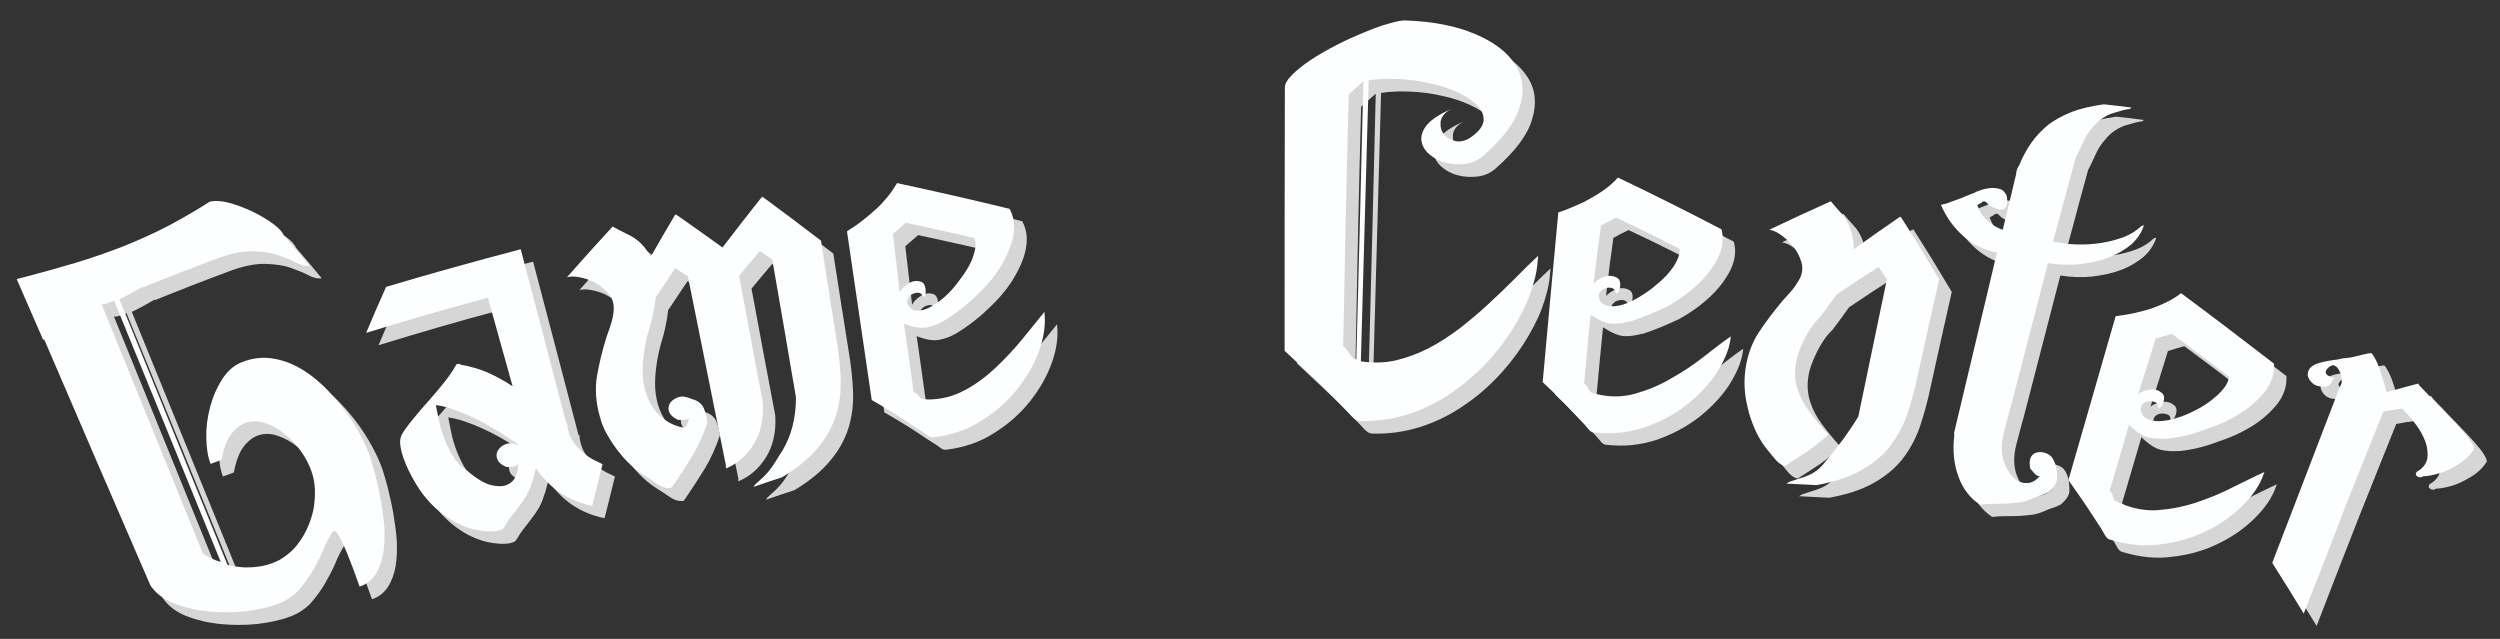<?xml version="1.0" encoding="utf-8"?>
<!-- Generator: Adobe Illustrator 17.1.0, SVG Export Plug-In . SVG Version: 6.00 Build 0)  -->
<!DOCTYPE svg PUBLIC "-//W3C//DTD SVG 1.1//EN" "http://www.w3.org/Graphics/SVG/1.1/DTD/svg11.dtd">
<svg version="1.1" id="Layer_1" xmlns="http://www.w3.org/2000/svg" xmlns:xlink="http://www.w3.org/1999/xlink" x="0px" y="0px"
	 viewBox="6 255 990 253" enable-background="new 6 255 990 253" xml:space="preserve">
<rect x="6" y="255" width="990" height="253" fill="#333333" stroke="none"/>
<g>
	<g>
		<path fill="#D6D6D6" d="M67.1,373.7c-3.2,1.9-6.1,3.5-8.9,4.8c14.3,35.1,28.5,70.1,42.8,105.2c2.2,0.5,4.5,0.9,6.9,1
			c2.3,0,4.7-0.1,7-0.6c2.3-0.4,4.5-1.3,6.6-2.3c2-1.2,3.9-2.6,5.7-4.4c2-2.2,3.7-4.7,5-7.4c1.3-2.7,2.2-5.3,2.8-8.1
			c0.5-2.8,0.7-5.4,0.6-8.1c-0.1-2.6-0.6-5-1.4-7.3c-1-2.7-2.3-5.3-4.2-7.9c-1.8-2.6-3.9-4.8-6.3-6.7c-2.3-1.9-4.8-3.3-7.4-4.2
			c-2.6-1-5-1.1-7.3-0.5c-2.2,0.5-4.4,2-6.3,4.4c-1.9,2.3-3.2,5.9-4.1,10.5c-1.7,0.6-2.6,1-4.3,1.6c-1.1-2.8-1.6-6.1-1.7-10.2
			c-0.1-4.1,0.4-8.2,1.5-12.3s2.7-7.8,4.9-11.2s5-5.7,8.3-6.8c3.7-1.4,7.4-1.8,11.1-1.3c3.7,0.5,7.3,1.7,10.7,3.6
			c3.4,1.8,6.6,4.3,9.6,7.1c3,2.9,5.8,6,8.2,9.2c2.5,3.3,4.6,6.6,6.4,9.9s3.2,6.4,4.2,9.3c0.6,1.8,1.3,4.3,2.1,7.3
			c0.7,3,1.5,6.3,2.1,9.7c0.6,3.5,1.1,7,1.4,10.7c0.2,3.6,0.1,7-0.4,10.2c-0.5,3.2-1.5,6-3,8.4c-1.5,2.3-3.6,4.1-6.4,5
			c-2-5.7-3.6-10-4.9-13.1c-1.3-3.1-2.3-5.3-3.1-6.7s-1.4-2.1-1.8-2.1c-0.4-0.1-0.7,0-1,0.4c-1.4,2.2-2.7,4.7-3.8,7.5
			c-1.2,2.8-2.7,5.4-4.2,8.1c-1.6,2.7-3.4,5.1-5.5,7.5c-2.1,2.2-4.9,4.1-8.2,5.3c-3.6,1.4-8,2.3-12.9,2.9c-4.9,0.5-9.9,0.5-14.8,0
			c-4.9-0.5-9.4-1.6-13.5-3.2c-4.1-1.7-7.1-4.1-9.1-7c-14.1-32.5-28.2-65.1-42.1-97.5c-0.2,0.1-0.2,0.1-0.4,0.2
			c-4.2-9.6-6.3-14.5-10.5-24.1c8.4-2.1,16.1-4.3,23.3-6.4c7-2.1,13.7-4.5,19.8-6.9c6.1-2.5,11.9-5.1,17.4-8
			c5.4-2.9,10.8-6,15.9-9.3c2-0.5,4.6-0.4,7.7,0.4s6.2,2,9.3,3.5c3.1,1.5,5.8,3.1,8.1,4.8s3.7,3.2,4.2,4.5
			c4.2,4.8,6.2,7.3,10.2,12.1c-1.6,0.2-3.3-0.1-5.2-1.2c-1.9-1-4.3-1.9-7-2.9c-2.8-1-6.2-1.5-10.2-1.6s-9,0.9-14.7,3.1
			c-9.7,3.6-19.4,7.4-29.1,11.3C67.2,373.6,67.2,373.6,67.1,373.7z M91.3,479.2c2.2,1.4,4.6,2.6,7,3.2
			C84.3,447.9,70.2,413.5,56.1,379c-2.8,1.2-4.5,1.6-5,1.3C64.5,413.3,77.9,446.2,91.3,479.2z"/>
		<path fill="#D6D6D6" d="M245.4,460.2c-9.4-1.9-16.7-6.8-22.2-14.8c-0.1,0-0.1,0-0.1,0c-0.1,0.4-0.2,1-0.4,1.6
			c-0.2,0.6-0.4,1.4-0.5,2c-0.2,0.6-0.5,1.6-0.9,2.6c-0.4,1.4-1,3-1.9,4.5c-0.9,1.5-1.9,3-3,4.4c-1.2,1.5-2.2,2.9-3.4,4.4
			c-1.2,1.4-2.2,3.7-3,4.4c-2,1.6-8,1.2-12.4,0c-4.4-1.3-8.5-3.4-12.5-6.7c-3.9-3.2-7.4-7.3-10.2-12.3c-2.9-5-6.3-12.6-5.4-16.9
			c0.4-2,3.1-5.2,5-7.6c1.9-2.3,3.9-4.7,6-7c2-2.3,4.1-4.7,6-7.1c1.9-2.3,3.7-4.9,5.2-7.6c0.6-0.1,1-0.1,1.5-0.1
			c0,0.2,0,0.3-0.1,0.3c3.8,0.6,7.6,1.7,11.1,3.2c3.5,1.6,6.8,3.4,9.7,5.4c-3.3-11.7-6.5-23.4-9.8-35.1c-16.2,4.3-32.2,9-48.2,13.9
			c3.1-7.4,4.7-11,7.9-18.2c17.7-5.3,35.5-10.2,53.3-14.9c6,22.9,12.1,45.9,18,68.7c0.1,0,0.2,0,0.3-0.1c0.2,2.7,0.9,5,2,6.9
			c1.2,1.9,2.6,3.5,4.1,4.8s3,2.3,4.5,3.1c1.5,0.7,2.7,1.3,3.5,1.7C247.9,450.3,247.1,453.6,245.4,460.2z M195.9,446.3
			c3.6,3.1,6.8,5,9.4,5.7c2.6,0.6,4.7,0.6,6.4-0.1c1.6-0.7,2.8-1.9,3.5-3.5c0.7-1.6,1-3.2,0.9-4.7c-0.5,0.6-1.4,1-2.5,1.1
			c-1.1,0.1-1.8,0.1-2.2,0c-1.7-0.7-2.9-1.6-3.4-2.7c-0.5-1.1-0.6-2-0.3-3c0.3-1,1-1.8,1.9-2.5c1-0.7,2.1-1.1,3.4-1.2
			c0.5,0,1.2,0.1,1.8,0.3c0.7,0.1,1.4,0.3,1.9,0.6c-1-0.7-1.5-1.1-2.5-1.7c-2.1-1.4-4.4-2.9-6.8-4.4c-2.5-1.5-4.9-2.9-7.6-4.2
			c-2.7-1.3-5.3-2.5-8.1-3.5c-2.8-1.1-5.4-1.8-8.2-2.2c0.4,2.3,1,4.8,1.5,7.4c0.6,2.6,1.5,5.1,2.5,7.5c1,2.3,2.2,4.6,3.6,6.6
			C192.7,443.9,194.2,445.4,195.9,446.3z"/>
		<path fill="#D6D6D6" d="M276.8,453.3c-1.1,0.2-2.1,0.1-3.3-0.3s-2.9-1.6-4.8-2.9c-2-1.3-4.4-2.7-6.5-4.5s-4.1-3.8-5.9-6.1
			c-1.8-2.2-3.4-4.6-4.8-7c-1.4-2.5-2.5-5-3.1-7.6c-1.6-5.5-1.9-10.9-1.1-15.9c0.9-5,2.1-10.2,3.8-15.5c0.5-1.5,1.2-3.2,1.7-5
			c0.6-1.8,1-3.6,1.1-5.3c0.2-2.5-0.3-4.7-1.8-6.5c-1.5-1.8-3.3-3.4-5.3-4.5c-2.1-1.2-4.3-1.9-6.4-2.3c-2.2-0.4-3.8-0.4-5,0
			c7.1-8.1,10.8-12.1,18.1-20.1c1.9,1.1,3.9,2.1,6,3.1c2,1,3.9,2.2,5.4,3.8c1.5,1.5,2.8,3.4,3.6,5.2c3.8-6.7,5.8-10,9.7-16.7
			c0.1,0.1,0.2,0.1,0.3,0.2c0-0.2-0.1-0.3-0.1-0.5c7.5,5.2,11.2,7.9,18.6,13.2c6.1-8,9.2-11.9,15.5-19.9c0.1,0.1,0.2,0.1,0.3,0.2
			c0-0.2-0.1-0.3-0.1-0.5c9.4,6.9,14.1,10.5,23.3,17.5c2,12.7,3.9,25.4,6,38.2c1,5.9,1.6,11.3,1.8,16.4s-0.4,9.9-1.8,14.5
			c-1.5,4.6-3.8,8.9-7.3,13c-3.4,4.1-8.1,8-14.1,11.6c-4.5,1.5-6.8,2.2-11.3,3.8c0.1-0.2,0.2-0.3,0.3-0.5c0.2-0.3,0.4-0.5,0.5-0.6
			c1.2-1.1,2.2-2,3.2-2.9c0.9-0.9,1.7-1.8,2.5-2.8c0.7-1,1.5-2,2.2-3.2s1.6-2.6,2.7-4.3c3.5-5.8,5.4-12.8,5.4-21.1
			c-3.1-18.2-6.2-36.5-9.4-54.7c-1.9-1.3-3-2-4.9-3.3c-3.3,3.9-5,5.9-8.2,9.8c3.1,16.7,6.2,33.5,9.4,50.2c0.4,6.5-0.9,12.1-3.6,16.5
			c-2.9,4.6-6.5,7.7-11,9.6c-0.1-0.1-0.1-0.4,0-1c-5-25.1-10.1-50-15.1-75.1c-2-1.3-3-1.9-5-3.2c-3.1,4.6-4.6,6.9-7.7,11.5
			c-0.5,4.3-1.4,8.7-2.8,13.1c-1.3,4.5-2,8.9-2.3,13.1c-0.2,3.3-0.1,6.4,0.6,9.4c0.6,2.9,1.7,5.4,3.1,7.7c1.4,2.2,3.2,4.1,5.2,5.4
			c2.1,1.5,4.6,2.5,7.4,3c0.2-0.1,0.5-0.4,0.9-0.9c0.3-0.4,0.6-1.5,1.2-3.1c-0.5,0.6-1.4,0.9-2.5,0.9c-1.1,0-1.8,0-2.2-0.1
			c-1.7-0.9-2.8-1.8-3.2-2.9c-0.5-1.1-0.5-2-0.1-3c0.4-1,1.1-1.7,2.1-2.3c1-0.6,2.1-1,3.4-1c0.5,0.1,1.1,0.2,1.8,0.4
			c0.6,0.2,1.3,0.4,1.9,0.7c2.1,0.5,3.5,1.7,4.4,3.3c0.7,1.6,1.3,3.6,1.6,6.1c-0.1,0-0.1,0-0.1,0c-1.6,4.7-3.5,9-5.8,12.8
			C282.6,444.6,279.9,448.8,276.8,453.3z"/>
		<path fill="#D6D6D6" d="M384.9,386.9c-0.1,0-0.2,0-0.2,0.1s-0.1,0.1-0.2,0.1c-2.2,1.3-4.5,2.1-6.8,2.5c-2.3,0.4-5.2-0.1-8.7-1.5
			c1.6,10.9,2.3,16.3,3.8,27.1c0.6,0.1,1.4,0.5,2,1.5c0.6,0.9,1.4,1.3,2,1.3c0.7,0,1.1,0,1.7,0.1c5.3,0,10.1-1.3,14.6-3.7
			s8.6-5.5,12.4-9.1c3.8-3.6,7.3-7.4,10.5-11.3c3.2-3.9,6.1-7.5,8.6-10.6c0,0.6,0.1,0.9,0.1,1.5c0.3,4.2-0.4,8.9-2.3,14.1
			c-1.9,5.2-4.7,10.1-8.5,14.9s-8.5,9-14.1,12.5c-5.5,3.6-12.1,5.9-19.3,6.7c-0.6,0.1-1.4-0.2-2.3-0.9c-0.9-0.6-1.7-1.3-2.5-1.7
			c-1.4-0.9-3.1-1.9-5.2-3.4c-2.1-1.4-4.3-2.8-6.4-4.1c-2.5-1.5-5.1-3.1-7.9-4.7c-3.3-22.3-6.5-44.5-9.8-66.8
			c0.6-0.4,1.8-1.2,3.5-2.3c1.7-1.2,3.5-2.6,5.5-4.3s4.1-3.5,6-5.8c1.9-2.1,3.5-4.4,4.8-6.7c14.9,3.2,29.8,6.6,44.6,10.2
			c1.8,3.3,2.2,7,1.4,11.1s-2.7,8.1-5.2,12.2c-2.6,4.1-5.9,7.9-9.8,11.5C393.2,381.3,389.1,384.3,384.9,386.9z M367.2,375.7
			c0.6-1.3,1.8-2.5,3.4-3.5c1.7-1.1,3.4-1.3,5.1-0.7c1,0.4,1.5,1.3,1.7,2.7c0.2,1.4,0,2.5-0.5,3.4c-0.3-0.2-0.4-0.3-0.6-0.6
			c-0.4-0.7-1.1-1.2-1.9-1.2c-0.9,0-1.7,0.3-2.5,0.7c-0.7,0.5-1.3,1.2-1.6,2c-0.3,0.9-0.1,1.8,0.5,2.7c0.6,1,1.6,1.6,2.9,1.7
			c1.6,0.1,3.3-0.2,5.2-1.2s3.7-2.2,5.7-3.9s3.7-3.6,5.4-5.8s3.2-4.3,4.4-6.4s2-4.3,2.5-6.3c0.5-2,0.4-3.7-0.1-5.1
			c-10.9-2.6-16.3-3.7-27.2-6.1c-2,1.7-3.1,2.7-5.1,4.4C365.6,361.9,366.1,366.5,367.2,375.7z"/>
		<path fill="#D6D6D6" d="M585.7,303.1c-2.6,1.3-3.9,3-4.3,4.9c-0.2,1.9,0.1,3.6,1.2,5.1c1.1,1.4,2.7,2.3,4.8,2.8
			c2.1,0.4,4.4-0.3,6.6-2c2.8-2.1,4.3-4.2,4.4-6.3s-0.7-4.1-2.6-6c-1.8-1.8-4.3-3.5-7.6-5c-3.3-1.5-6.9-2.8-11-3.6
			c-4.1-1-8.2-1.5-12.4-1.7c-4.3-0.2-8.2-0.1-11.9,0.5c-1.1,37.1-2,74.2-3.1,111.3c4.8,0.7,9.4,0.6,13.9-0.4
			c4.5-1.1,8.9-2.7,13.1-4.9c4.3-2.2,8.3-4.9,12.3-7.9c3.9-3.1,7.8-6.3,11.4-9.7c3.6-3.3,7-6.6,10.3-9.9c3.2-3.3,6.3-6.3,9.2-9
			c-0.1,1-0.1,1.4-0.2,2.3c-0.3,4.3-1.5,8.9-3.3,13.7c-1.8,4.8-4.4,9.6-7.5,14.4c-3.1,4.7-6.7,9.3-10.9,13.5
			c-4.2,4.3-8.7,8-13.8,11.3c-5,3.3-10.5,5.9-16.3,7.7c-5.9,1.8-12.1,2.7-18.7,2.5c-1,0-1.9-0.6-3.1-1.8c-1.1-1.2-2-2.2-2.9-3.1
			c-1.6-1.7-3.6-3.8-6.3-6.4c-2.7-2.6-5.2-5.1-7.8-7.5c-3.1-2.9-6.3-5.9-9.6-9c0-34.8,0-69.4,0.1-104.2c0-1.5,1-3.2,2.9-5.1
			c1.9-1.9,4.4-3.9,7.4-5.9c3-2,6.4-3.9,10.2-5.9c3.7-1.9,7.5-3.6,11-5c3.5-1.5,6.8-2.7,9.8-3.5s5.2-1.3,6.7-1.2
			c10.8,0.4,19.9,2.2,27.4,5.4c7.6,3.2,12.8,7.3,15.9,12.2c3.1,4.9,3.6,10.5,1.7,16.6c-1.8,6.2-6.7,12.6-14.3,19.3
			c-2.1,1.9-4.5,3-7.3,3.3s-5.3,0.2-7.8-0.5c-2.5-0.6-4.6-1.8-6.4-3.3c-1.8-1.6-2.8-3.3-3.1-5.3c-0.3-2,0.4-4.1,2.1-6.3
			C578.1,307.1,581.2,305,585.7,303.1z M542.8,397c0.4,0.2,0.7,0.5,1.2,1.2c0.4,0.5,0.9,1.2,1.3,1.7c0.4,0.6,0.9,1.2,1.3,1.6
			s0.9,0.7,1.4,0.9c1-36.8,1.9-73.6,2.8-110.3c-2.3,2-3.5,3.1-5.8,5.2C544.1,330.5,543.4,363.8,542.8,397z"/>
		<path fill="#D6D6D6" d="M656.5,387.2c-0.1,0-0.2,0-0.2,0c-0.1,0-0.1,0.1-0.2,0c-2.5,0.7-4.8,1-7.1,0.9c-2.3-0.2-5-1.4-8.2-3.5
			c-1.1,10.9-1.6,16.3-2.6,27.3c0.6,0.2,1.2,0.9,1.7,1.9c0.4,1.1,1.1,1.6,1.7,1.8c0.6,0.2,1,0.3,1.7,0.4c5.1,1.2,10.1,1.2,15.1-0.2
			c4.9-1.4,9.7-3.3,14.2-6c4.6-2.6,8.9-5.4,12.8-8.5c3.9-3.1,7.6-5.9,10.9-8.2c-0.1,0.6-0.1,0.9-0.2,1.5c-0.6,4.2-2.6,8.5-5.5,13.1
			c-3.1,4.6-7,8.7-11.8,12.5c-4.8,3.7-10.3,6.7-16.6,8.9c-6.3,2.1-13,2.9-20.4,2c-0.6-0.1-1.4-0.5-2-1.4c-0.7-0.9-1.4-1.6-1.9-2.2
			c-1.1-1.2-2.6-2.7-4.3-4.5c-1.7-1.9-3.5-3.7-5.2-5.4c-2-2-4.3-4.2-6.6-6.4c2-22.4,4.1-44.8,6.2-67.2c0.7-0.2,2-0.6,3.9-1.4
			s4.1-1.7,6.4-2.8c2.3-1.2,4.7-2.6,7.1-4.2c2.3-1.6,4.5-3.4,6.2-5.4c13.8,6.6,27.4,13.4,41,20.5c1,3.6,0.5,7.4-1.3,11.1
			s-4.5,7.3-8,10.6s-7.6,6.3-12.3,8.9C665.9,383.7,661.2,385.7,656.5,387.2z M642,372.2c1-1.1,2.3-2,4.2-2.7
			c1.9-0.6,3.6-0.5,5.2,0.5c0.9,0.6,1.2,1.6,1.1,3c-0.1,1.4-0.5,2.5-1.4,3.2c-0.2-0.3-0.3-0.4-0.5-0.7c-0.2-0.9-0.7-1.4-1.6-1.6
			c-0.9-0.2-1.7-0.1-2.6,0.2c-0.9,0.3-1.5,0.9-2,1.6c-0.5,0.7-0.4,1.7-0.1,2.8c0.4,1.1,1.2,1.9,2.5,2.3c1.5,0.5,3.3,0.5,5.3,0.1
			s4.2-1.3,6.4-2.5c2.2-1.2,4.5-2.7,6.6-4.3c2.1-1.7,4.1-3.4,5.8-5.2c1.6-1.8,3-3.6,3.9-5.5c1-1.8,1.3-3.5,1.2-5
			c-9.9-5-14.9-7.5-25.1-12.3c-2.5,1.2-3.6,1.8-6,3.1C643.6,358.4,643,363,642,372.2z"/>
		<path fill="#D6D6D6" d="M725.5,394.4c-1.9,3.8-3.2,7.4-3.5,10.6c-0.4,3.2-0.1,6.3,0.9,9.3c1,3,2.5,5.9,4.6,8.7
			c2.1,2.9,4.6,5.9,7.5,9.1c-2.5,2.3-5.1,4.4-7.9,6.4c-2.8,1.9-5.9,3.9-9.2,6c-1.4-0.2-2.7-1.2-3.9-2.6c-1.3-1.5-2.3-2.8-3.2-3.9
			c-1.6-1.9-3-4.2-4.2-6.6c-1.2-2.5-2.2-5.1-3-7.9c-0.7-2.8-1.4-5.5-1.6-8.4c-0.3-2.8-0.2-5.5,0.1-8.2c0.7-5.7,2.5-10.8,5.2-15
			c2.8-4.3,6-8.5,9.6-12.8c1.1-1.2,2.3-2.6,3.5-3.9c1.3-1.5,2.2-3,3.1-4.5c1.2-2.1,1.5-4.5,0.9-6.7c-0.6-2.2-1.7-4.4-3.2-6.3
			c-1.5-1.9-3.2-3.4-5-4.7c-1.8-1.3-3.4-1.9-4.6-2c9.7-4.6,14.6-6.9,24.4-11.3c1.4,1.7,2.8,3.3,4.1,4.7c1.4,1.4,2.7,3.5,3.6,6.1
			s1.4,5.4,1.4,8.2c7.3-5.2,10.9-7.8,18.2-12.8c0.1,0.1,0.1,0.2,0.2,0.3c0-0.2,0.1-0.3,0.1-0.5c6.3,9.9,9.3,14.8,15.3,24.9
			c-2.8,12.6-5.7,25.2-8.4,37.7c-1.2,5.9-2.7,11.1-4.3,15.9c-1.7,4.8-4.1,9.1-7,12.8c-3,3.7-6.8,6.8-11.5,9.4
			c-4.7,2.6-10.5,4.5-17.4,5.7c-4.8-0.2-7.1-0.4-11.9-0.6c0.2-0.1,0.3-0.2,0.5-0.3c0.3-0.2,0.6-0.3,0.7-0.4c1.5-0.5,2.9-1,4.2-1.4
			c1.3-0.3,2.5-0.9,3.6-1.3c1.2-0.5,2.2-1.2,3.3-2s2.2-2,3.4-3.6c2.5-2.9,4.7-5.8,6.8-8.6c2.1-2.9,4.2-5.9,6-9
			c3.7-18.1,7.6-36.2,11.3-54.3c-1.3-1.9-2-2.9-3.3-4.9c-6.8,4.4-10.1,6.5-16.7,11c-2.1,3-4.4,6.1-6.6,9
			C729,388.1,727.1,391.2,725.5,394.4z"/>
		<path fill="#D6D6D6" d="M804.4,442.5c1,3,2.3,5.1,3.9,6.6c1.7,1.5,3.5,2.2,5.4,2.1c1.9-0.1,3.5-1.1,5-2.8
			c-0.9,0.1-1.6-0.3-2.3-1.2c-0.7-0.9-1.3-1.4-1.5-1.7c-0.4-1.8-0.3-3.2,0.1-4.3c0.4-1,1.2-1.7,2.1-2c1-0.3,2-0.4,3.2-0.1
			c1.2,0.3,2.3,0.9,3.1,1.8c0.5,0.7,1.2,2,1.6,3.4c0.4,1.6,0.5,3.4,0.5,5.2c-0.1,1.7-1.3,3.5-3.6,5.4c-0.1,0-0.1,0-0.1,0
			c-0.3,0.2-0.9,0.4-1.5,0.7c-0.6,0.3-1.4,0.5-2,0.7c-0.6,0.2-1.5,0.5-2.5,1c-1.5,0.7-3.1,1.2-4.8,1.5c-1.7,0.2-3.4,0.4-5.3,0.5
			c-1.8,0.1-3.7,0.1-5.5,0.1c-1.9,0-3.6,0.1-5.3,0.3c-3.9-2.6-6.8-6.3-8.5-11.2c-1.8-4.9-2.3-10.3-1.6-16.2c0-0.3,0-0.5-0.1-0.9
			c5.7-23.8,11.3-47.6,17-71.5c-4.9-0.9-9.3-3-13.2-6.4c-3.9-3.4-6.9-7.6-9-12.5c1.5-0.3,2.7-0.6,3.7-1.1c1.1-0.4,2-0.7,3.1-1.1
			c1-0.3,2-0.7,3-1.2c1-0.4,2.2-0.9,3.6-1.4c0.4-0.3,0.9-0.5,1.3-0.6c1.4-0.6,3-1,4.6-1.2c1.6-0.2,3,0,4.2,0.4
			c1.2,0.4,1.9,1.3,2.5,2.5c0.4,1.2,0.4,3.7-0.5,5c-0.9,1.1-3.7,0.6-6.6-1.3c-0.2-0.4-0.7-0.7-1.2-1.2c-0.2-0.2-0.7-0.2-1.4,0
			c0,0.1,0,0.2-0.1,0.3c-0.7,0.4-1.1,0.6-1.8,1c0.9,2.5,2.1,4.5,3.9,6.1c1.8,1.6,3.8,2.9,6.2,3.7c2.1-9,3.3-13.5,5.4-22.5
			c-0.1,0-0.1,0-0.1,0c0.1-0.5,0.2-0.7,0.3-1.3c0.3-0.6,0.4-1.1,0.5-1.2s0.2-0.2,0.3-0.3c1.3-3.2,2.9-6.3,4.8-9
			c1.9-2.8,4.2-5.1,6.8-7.3c2.7-2,5.8-3.7,9.4-5.1c3.6-1.4,7.8-2.3,12.6-3c4.4,0.5,6.6,0.7,11,1.3c-0.1,0.1-0.3,0.2-0.4,0.3
			c-0.3,0.3-0.6,0.4-1,0.3c-1.5,0.3-2.8,0.6-3.9,1c-1.2,0.3-2.3,0.6-3.4,1.1c-1.1,0.4-2.1,1.1-3.2,1.8s-2.2,1.8-3.4,3.2
			c-1.6,1.8-2.9,3.8-3.8,5.9c-1,2-1.9,4.2-3,6.2c-1.3,4.7-1.9,7-3.2,11.7c-2.3,8.6-3.4,12.9-5.8,21.5c3,0.7,6.2,1.1,9.5,1.2
			c3.2,0.1,6.4-0.1,9.6-0.6c3.1-0.5,6.1-1.3,8.9-2.3c2.8-1.1,5.1-2.6,7-4.4c0.3-0.1,0.5-0.2,1-0.3c-0.9,2.9-2.6,5.4-5,7.6
			c-2.6,2.1-5.5,3.9-9,5.2c-3.4,1.3-7.3,2.1-11.3,2.6c-4.2,0.4-8.3,0.3-12.7-0.4c-4.9,18.8-9.8,37.7-14.6,56.4c0.1,0,0.1,0,0.1,0
			c0,0.1-0.1,0.2-0.2,0.2c-1.1,4.1-1.6,6.1-2.7,10.2C803.2,435.9,803.5,439.5,804.4,442.5z"/>
		<path fill="#D6D6D6" d="M869.2,433.6c-0.1,0-0.2,0-0.2,0c-0.1,0-0.1,0-0.2,0c-2.6,0.2-5,0-7.3-0.5c-2.2-0.6-4.8-2.3-7.5-5
			c-3.1,10.6-4.6,15.8-7.7,26.2c0.6,0.3,1.1,1.1,1.3,2.2c0.3,1.1,0.7,1.8,1.4,2c0.6,0.3,1,0.4,1.6,0.7c4.9,2.1,9.8,3.1,15,2.7
			c5.1-0.4,10.2-1.4,15.3-3.1c5-1.7,9.7-3.6,14.3-6c4.6-2.2,8.6-4.3,12.4-6c-0.2,0.5-0.3,0.9-0.5,1.4c-1.4,3.9-4.1,7.9-8,11.8
			c-3.9,3.9-8.6,7.3-14.1,10c-5.5,2.8-11.5,4.6-18.2,5.4c-6.6,1-13.4,0.3-20.6-1.9c-0.6-0.2-1.2-0.7-1.8-1.8c-0.5-1-1.1-1.8-1.5-2.6
			c-0.9-1.3-2-3.1-3.4-5.2s-2.8-4.3-4.2-6.3c-1.7-2.3-3.4-4.9-5.3-7.6c6.2-21.7,12.5-43.2,18.7-64.9c0.7-0.1,2.1-0.3,4.2-0.6
			c2-0.3,4.3-0.9,6.8-1.5c2.6-0.6,5.1-1.6,7.8-2.8c2.7-1.2,5.1-2.6,7.1-4.2c12.4,9.2,24.6,18.5,36.8,27.9c0.3,3.7-0.9,7.4-3.3,10.7
			c-2.6,3.3-5.8,6.3-9.9,8.9c-4.1,2.6-8.6,4.7-13.9,6.4C879.2,431.9,874.2,433.1,869.2,433.6z M857.6,416c1.1-0.9,2.7-1.5,4.6-1.8
			c2-0.3,3.6,0.2,5,1.5c0.7,0.7,0.9,1.8,0.5,3.2c-0.3,1.3-1,2.2-1.9,2.9c-0.1-0.3-0.2-0.5-0.3-0.9c0-0.9-0.4-1.5-1.3-1.8
			s-1.7-0.4-2.6-0.3c-0.9,0.1-1.7,0.5-2.3,1.2s-0.7,1.6-0.6,2.7c0.2,1.1,0.9,2.1,1.9,2.8c1.4,0.7,3.2,1.2,5.2,1.2
			c2.1-0.1,4.4-0.4,6.8-1.2c2.5-0.7,4.9-1.7,7.4-3c2.5-1.2,4.7-2.6,6.6-4.1c1.9-1.5,3.6-3,4.9-4.7c1.3-1.6,2-3.2,2-4.7
			c-9-6.8-13.4-10.2-22.5-16.9c-2.6,0.7-3.9,1.1-6.5,1.9C861.8,402.8,860.4,407.3,857.6,416z"/>
		<path fill="#D6D6D6" d="M923.6,502.3c-0.1,0.2-0.1,0.4-0.2,0.6c-4.9-8-7.4-12.1-12.5-20.1c9-23.4,17.9-46.6,26.9-70
			c0.5-0.5,0.7-1.4,0.6-2.6c-0.1-1.3-0.3-2.5-0.9-3.4c-0.5-1.1-1.2-1.8-1.9-2.1c-0.7-0.4-1.7,0-2.8,1.1c-0.9,1-1,1.8-0.1,2.6
			c0.9,0.7,1.8,1.2,2.9,1.1c-0.5,0.5-0.7,0.9-1.2,1.5c0.1,0.1,0.1,0.1,0.2,0.2c-0.4,0.6-1,1.2-1.6,1.5c-0.6,0.4-1.5,0.4-2.5,0.3
			c-0.7-0.1-1.7-0.2-2.5-0.6c-0.7-0.3-1.4-0.9-1.9-1.5s-0.9-1.4-1.1-2.1c-0.1-0.7,0-1.5,0.3-2.2c0.4-0.9,1.1-1.5,1.9-2
			c0.9-0.5,1.9-0.9,3.1-1.2s2.3-0.5,3.4-0.7c1.1-0.2,2-0.3,2.9-0.4c1-0.2,1.4-0.3,2.3-0.5c1.9-0.1,3.8-0.4,5.5-0.9
			c1.8-0.4,3.6-0.9,5.5-1.2c0.2,0.1,0.3,0.1,0.5,0.2c1.4,2,2.6,4.5,3.5,7.5c1,3,1.7,5.5,2.3,7.8c5-1.4,7.5-2.1,12.5-3.4
			c0.4,0.7,1.4,1.8,2.8,3.2c1.4,1.4,2.9,3,4.5,4.7c1.7,1.7,3.4,3.5,5.2,5.4c1.8,1.9,3.4,3.6,4.9,5.3c1.5,1.7,2.7,3.2,3.5,4.5
			s1.3,2.3,1.1,3c-0.9,1.4-2,2.8-3.6,4.1c-1.6,1.3-3.3,2.3-5.2,3.3c-1.9,1-3.7,1.8-5.8,2.3c-1.9,0.5-3.7,0.9-5.4,0.9
			c-0.7,0.5-1.6,0.6-2.3,0.1c-0.7-0.4-0.9-1.1-0.2-1.9c2.3-1.3,3.6-3,4.1-5.1c0.3-2,0.1-4.3-0.7-6.7c-0.9-2.3-2.2-4.8-3.9-7
			c-1.7-2.3-3.5-4.4-5.3-6.2c-3,0.4-4.5,0.6-7.5,1.2c-5,12.5-10.1,25.1-15.1,37.7C934.5,474.2,929,488.2,923.6,502.3z"/>
	</g>
</g>
<g>
	<g>
		<path fill="#FDFEFF" d="M62.2,368.7c-3.2,1.9-6.1,3.5-8.9,4.8c14.3,35.1,28.5,70.1,42.8,105.2c2.2,0.5,4.5,0.9,6.9,1
			c2.3,0,4.7-0.1,7-0.6c2.3-0.4,4.5-1.3,6.6-2.3c2-1.2,3.9-2.6,5.7-4.4c2-2.2,3.7-4.7,5-7.4c1.3-2.7,2.2-5.3,2.8-8.1
			c0.5-2.8,0.7-5.4,0.6-8.1c-0.1-2.6-0.6-5-1.4-7.3c-1-2.7-2.3-5.3-4.2-7.9c-1.8-2.6-3.9-4.8-6.3-6.7c-2.3-1.9-4.8-3.3-7.4-4.2
			c-2.6-1-5-1.1-7.3-0.5c-2.2,0.5-4.4,2-6.3,4.4c-1.9,2.3-3.2,5.9-4.1,10.5c-1.7,0.6-2.6,1-4.3,1.6c-1.1-2.8-1.6-6.1-1.7-10.2
			c-0.1-4.1,0.4-8.2,1.5-12.3c1.1-4.1,2.7-7.8,4.9-11.2s5-5.7,8.3-6.8c3.7-1.4,7.4-1.8,11.1-1.3c3.7,0.5,7.3,1.7,10.7,3.6
			c3.4,1.8,6.6,4.3,9.6,7.1c3,2.9,5.8,6,8.2,9.2c2.5,3.3,4.6,6.6,6.4,9.9c1.8,3.3,3.2,6.4,4.2,9.3c0.6,1.8,1.3,4.3,2.1,7.3
			c0.7,3,1.5,6.3,2.1,9.7c0.6,3.5,1.1,7,1.4,10.7c0.2,3.6,0.1,7-0.4,10.2c-0.5,3.2-1.5,6-3,8.4c-1.5,2.3-3.6,4.1-6.4,5
			c-2-5.7-3.6-10-4.9-13.1c-1.3-3.1-2.3-5.3-3.1-6.7c-0.7-1.4-1.4-2.1-1.8-2.1c-0.4-0.1-0.7,0-1,0.4c-1.4,2.2-2.7,4.7-3.8,7.5
			s-2.7,5.4-4.2,8.1c-1.6,2.7-3.4,5.1-5.5,7.5c-2.1,2.2-4.9,4.1-8.2,5.3c-3.6,1.4-8,2.3-12.9,2.9c-4.9,0.5-9.9,0.5-14.8,0
			c-4.9-0.5-9.4-1.6-13.5-3.2c-4.1-1.7-7.1-4.1-9.1-7c-14.1-32.5-28.2-65.1-42.1-97.5c-0.2,0.1-0.2,0.1-0.4,0.2
			c-4.2-9.6-6.3-14.5-10.5-24.1c8.4-2.1,16.1-4.3,23.3-6.4c7-2.1,13.7-4.5,19.8-6.9c6.1-2.5,11.9-5.1,17.4-8
			c5.4-2.9,10.8-6,15.9-9.3c2-0.5,4.6-0.4,7.7,0.4c3.1,0.9,6.2,2,9.3,3.5c3.1,1.5,5.8,3.1,8.1,4.8c2.3,1.7,3.7,3.2,4.2,4.5
			c4.2,4.8,6.2,7.3,10.2,12.1c-1.6,0.2-3.3-0.1-5.2-1.2c-1.9-1-4.3-1.9-7-2.9c-2.8-1-6.2-1.5-10.2-1.6c-4.1-0.1-9,0.9-14.7,3.1
			c-9.7,3.6-19.4,7.4-29.1,11.3H62.2z M86.4,474.3c2.2,1.4,4.6,2.6,7,3.2C79.4,443,65.3,408.6,51.2,374.1c-2.8,1.2-4.5,1.6-5,1.3
			C59.6,408.3,73,441.3,86.4,474.3z"/>
		<path fill="#FDFEFF" d="M240.5,455.3c-9.4-1.9-16.7-6.8-22.2-14.8c-0.1,0-0.1,0-0.1,0c-0.1,0.4-0.2,1-0.4,1.6
			c-0.2,0.6-0.4,1.4-0.5,2c-0.2,0.6-0.5,1.6-0.9,2.6c-0.4,1.4-1,3-1.9,4.5c-0.9,1.5-1.9,3-3,4.4c-1.2,1.5-2.2,2.9-3.4,4.4
			c-1.2,1.4-2.2,3.7-3,4.4c-2,1.6-8,1.2-12.4,0c-4.4-1.3-8.5-3.4-12.5-6.7c-3.9-3.2-7.4-7.3-10.2-12.3c-2.9-5-6.3-12.6-5.4-16.9
			c0.4-2,3.1-5.2,5-7.6c1.9-2.3,3.9-4.7,6-7c2-2.3,4.1-4.7,6-7.1c1.9-2.3,3.7-4.9,5.2-7.6c0.6-0.1,1-0.1,1.5-0.1
			c0,0.2,0,0.3-0.1,0.3c3.8,0.6,7.6,1.7,11.1,3.2c3.5,1.6,6.8,3.4,9.7,5.4c-3.3-11.7-6.5-23.4-9.8-35.1c-16.2,4.3-32.2,9-48.2,13.9
			c3.1-7.4,4.7-11,7.9-18.2c17.7-5.3,35.5-10.2,53.3-14.9c6,22.9,12.1,45.9,18,68.7c0.1,0,0.2,0,0.3-0.1c0.2,2.7,0.9,5,2,6.9
			c1.2,1.9,2.6,3.5,4.1,4.8c1.5,1.3,3,2.3,4.5,3.1c1.5,0.7,2.7,1.3,3.5,1.7C242.9,445.4,242.2,448.7,240.5,455.3z M191,441.4
			c3.6,3.1,6.8,5,9.4,5.7c2.6,0.6,4.7,0.6,6.4-0.1c1.6-0.7,2.8-1.9,3.5-3.5c0.7-1.6,1-3.2,0.9-4.7c-0.5,0.6-1.4,1-2.5,1.1
			c-1.1,0.1-1.8,0.1-2.2,0c-1.7-0.7-2.9-1.6-3.4-2.7c-0.5-1.1-0.6-2-0.3-3c0.3-1,1-1.8,1.9-2.5c1-0.7,2.1-1.1,3.4-1.2
			c0.5,0,1.2,0.1,1.8,0.3c0.7,0.1,1.4,0.3,1.9,0.6c-1-0.7-1.5-1.1-2.5-1.7c-2.1-1.4-4.4-2.9-6.8-4.4c-2.5-1.5-4.9-2.9-7.6-4.2
			s-5.3-2.5-8.1-3.5c-2.8-1.1-5.4-1.8-8.2-2.2c0.4,2.3,1,4.8,1.5,7.4c0.6,2.6,1.5,5.1,2.5,7.5c1,2.3,2.2,4.6,3.6,6.6
			C187.8,439,189.3,440.5,191,441.4z"/>
		<path fill="#FDFEFF" d="M271.9,448.2c-1.1,0.2-2.1,0.1-3.3-0.3s-2.9-1.6-4.8-2.9c-2-1.3-4.4-2.7-6.5-4.5c-2.1-1.8-4.1-3.8-5.9-6.1
			c-1.8-2.2-3.4-4.6-4.8-7s-2.5-5-3.1-7.6c-1.6-5.5-1.9-10.9-1.1-15.9c0.9-5,2.1-10.2,3.8-15.5c0.5-1.5,1.2-3.2,1.7-5
			c0.6-1.8,1-3.6,1.1-5.3c0.2-2.5-0.3-4.7-1.8-6.5c-1.5-1.8-3.3-3.4-5.3-4.5c-2.1-1.2-4.3-1.9-6.4-2.3c-2.2-0.4-3.8-0.4-5,0
			c7.1-8.1,10.8-12.1,18.1-20.1c1.9,1.1,3.9,2.1,6,3.1c2,1,3.9,2.2,5.4,3.8c1.5,1.5,2.8,3.4,3.6,5.2c3.8-6.7,5.8-10,9.7-16.7
			c0.1,0.1,0.2,0.1,0.3,0.2c0-0.2-0.1-0.3-0.1-0.5c7.5,5.2,11.2,7.9,18.6,13.2c6.1-8,9.2-11.9,15.5-19.9c0.1,0.1,0.2,0.1,0.3,0.2
			c0-0.2-0.1-0.3-0.1-0.5c9.4,6.9,14.1,10.5,23.3,17.5c2,12.7,3.9,25.4,6,38.2c1,5.9,1.6,11.3,1.8,16.4s-0.4,9.9-1.8,14.5
			c-1.5,4.6-3.8,8.9-7.3,13c-3.4,4.1-8.1,8-14.1,11.6c-4.5,1.5-6.8,2.2-11.3,3.8c0.1-0.2,0.2-0.3,0.3-0.5c0.2-0.3,0.4-0.5,0.5-0.6
			c1.2-1.1,2.2-2,3.2-2.9c0.9-0.9,1.7-1.8,2.5-2.8c0.7-1,1.5-2,2.2-3.2c0.7-1.2,1.6-2.6,2.7-4.3c3.5-5.8,5.4-12.8,5.4-21.1
			c-3.1-18.2-6.2-36.5-9.4-54.7c-1.9-1.3-3-2-4.9-3.3c-3.3,3.9-5,5.9-8.2,9.8c3.1,16.7,6.2,33.5,9.4,50.2c0.4,6.5-0.9,12.1-3.6,16.5
			c-2.9,4.6-6.5,7.7-11,9.6c-0.1-0.1-0.1-0.4,0-1c-5-25.1-10.1-50-15.1-75.1c-2-1.3-3-1.9-5-3.2c-3.1,4.6-4.6,6.9-7.7,11.5
			c-0.5,4.3-1.4,8.7-2.8,13.1c-1.3,4.5-2,8.9-2.3,13.1c-0.2,3.3-0.1,6.4,0.6,9.4c0.6,2.9,1.7,5.4,3.1,7.7s3.2,4.1,5.2,5.4
			c2.1,1.5,4.6,2.5,7.4,3c0.2-0.1,0.5-0.4,0.9-0.9c0.3-0.4,0.6-1.5,1.2-3.1c-0.5,0.6-1.4,0.9-2.5,0.9c-1.1,0-1.8,0-2.2-0.1
			c-1.7-0.9-2.8-1.8-3.2-2.9c-0.5-1.1-0.5-2-0.1-3c0.4-1,1.1-1.7,2.1-2.3c1-0.6,2.1-1,3.4-1c0.5,0.1,1.1,0.2,1.8,0.4
			c0.6,0.2,1.3,0.4,1.9,0.7c2.1,0.5,3.5,1.7,4.4,3.3c0.7,1.6,1.3,3.6,1.6,6.1c-0.1,0-0.1,0-0.1,0c-1.6,4.7-3.5,9-5.8,12.8
			C277.7,439.7,274.9,443.9,271.9,448.2z"/>
		<path fill="#FDFEFF" d="M379.9,382c-0.1,0-0.2,0-0.2,0.1s-0.1,0.1-0.2,0.1c-2.2,1.3-4.5,2.1-6.8,2.5c-2.3,0.4-5.2-0.1-8.7-1.5
			c1.6,10.9,2.3,16.3,3.8,27.1c0.6,0.1,1.4,0.5,2,1.5c0.6,0.9,1.4,1.3,2,1.3c0.7,0,1.1,0,1.7,0.1c5.3,0,10.1-1.3,14.6-3.7
			s8.6-5.5,12.4-9.1c3.8-3.6,7.3-7.4,10.5-11.3c3.2-3.9,6.1-7.5,8.6-10.6c0,0.6,0.1,0.9,0.1,1.5c0.3,4.2-0.4,8.9-2.3,14.1
			c-1.9,5.2-4.7,10.1-8.5,14.9c-3.8,4.8-8.5,9-14.1,12.5c-5.5,3.6-12.1,5.9-19.3,6.7c-0.6,0.1-1.4-0.2-2.3-0.9
			c-0.9-0.6-1.7-1.3-2.5-1.7c-1.4-0.9-3.1-1.9-5.2-3.4c-2.1-1.4-4.3-2.8-6.4-4.1c-2.5-1.5-5.1-3.1-7.9-4.7
			c-3.3-22.3-6.5-44.5-9.8-66.8c0.6-0.4,1.8-1.2,3.5-2.3c1.7-1.2,3.5-2.6,5.5-4.3s4.1-3.5,6-5.8c1.9-2.1,3.5-4.4,4.8-6.7
			c14.9,3.2,29.8,6.6,44.6,10.2c1.8,3.3,2.2,7,1.4,11.1c-0.9,4.1-2.7,8.1-5.2,12.2c-2.6,4.1-5.9,7.9-9.8,11.5
			C388.2,376.3,384.1,379.4,379.9,382z M362.3,370.8c0.6-1.3,1.8-2.5,3.4-3.5c1.7-1.1,3.4-1.3,5.1-0.7c1,0.4,1.5,1.3,1.7,2.7
			c0.2,1.4,0,2.5-0.5,3.4c-0.3-0.2-0.4-0.3-0.6-0.6c-0.4-0.7-1.1-1.2-1.9-1.2c-0.9,0-1.7,0.3-2.5,0.7c-0.7,0.5-1.3,1.2-1.6,2
			c-0.3,0.9-0.1,1.8,0.5,2.7c0.6,1,1.6,1.6,2.9,1.7c1.6,0.1,3.3-0.2,5.2-1.2c1.9-1,3.7-2.2,5.7-3.9s3.7-3.6,5.4-5.8s3.2-4.3,4.4-6.4
			s2-4.3,2.5-6.3c0.5-2,0.4-3.7-0.1-5.1c-10.9-2.6-16.3-3.7-27.2-6.1c-2,1.7-3.1,2.7-5.1,4.4C360.7,356.9,361.2,361.5,362.3,370.8z"
			/>
		<path fill="#FDFEFF" d="M580.8,298.1c-2.6,1.3-3.9,3-4.3,4.9c-0.2,1.9,0.1,3.6,1.2,5.1c1.1,1.4,2.7,2.3,4.8,2.8
			c2.1,0.4,4.4-0.3,6.6-2c2.8-2.1,4.3-4.2,4.4-6.3c0.1-2.1-0.7-4.1-2.6-6c-1.8-1.8-4.3-3.5-7.6-5c-3.3-1.5-6.9-2.8-11-3.6
			c-4.1-1-8.2-1.5-12.4-1.7c-4.3-0.2-8.2-0.1-11.9,0.5c-1.1,37.1-2,74.2-3.1,111.3c4.8,0.7,9.4,0.6,13.9-0.4
			c4.5-1.1,8.9-2.7,13.1-4.9c4.3-2.2,8.3-4.9,12.3-7.9c3.9-3.1,7.8-6.3,11.4-9.7c3.6-3.3,7-6.6,10.3-9.9c3.2-3.3,6.3-6.3,9.2-9
			c-0.1,1-0.1,1.4-0.2,2.3c-0.3,4.3-1.5,8.9-3.3,13.7c-1.8,4.8-4.4,9.6-7.5,14.4c-3.1,4.7-6.7,9.3-10.9,13.5s-8.7,8-13.8,11.3
			s-10.5,5.9-16.3,7.7c-5.9,1.8-12.1,2.7-18.7,2.5c-1,0-1.9-0.6-3.1-1.8c-1.1-1.2-2-2.2-2.9-3.1c-1.6-1.7-3.6-3.8-6.3-6.4
			s-5.2-5.1-7.8-7.5c-3.1-2.9-6.3-5.9-9.6-9c0-34.8,0-69.4,0.1-104.2c0-1.5,1-3.2,2.9-5.1c1.9-1.9,4.4-3.9,7.4-5.9
			c3-2,6.4-3.9,10.2-5.9c3.7-1.9,7.5-3.6,11-5c3.5-1.5,6.8-2.7,9.8-3.5c3-0.9,5.2-1.3,6.7-1.2c10.8,0.4,19.9,2.2,27.4,5.4
			c7.6,3.2,12.8,7.3,15.9,12.2c3.1,4.9,3.6,10.5,1.7,16.6c-1.8,6.2-6.7,12.6-14.3,19.3c-2.1,1.9-4.5,3-7.3,3.3
			c-2.8,0.3-5.3,0.2-7.8-0.5c-2.5-0.6-4.6-1.8-6.4-3.3c-1.8-1.6-2.8-3.3-3.1-5.3c-0.3-2,0.4-4.1,2.1-6.3
			C573.1,302.1,576.3,300.1,580.8,298.1z M537.9,392.1c0.4,0.2,0.7,0.5,1.2,1.2c0.4,0.5,0.9,1.2,1.3,1.7c0.4,0.6,0.9,1.2,1.3,1.6
			s0.9,0.7,1.4,0.9c1-36.8,1.9-73.6,2.8-110.3c-2.3,2-3.5,3.1-5.8,5.2C539.2,325.6,538.5,358.9,537.9,392.1z"/>
		<path fill="#FDFEFF" d="M651.6,382.3c-0.1,0-0.2,0-0.2,0c-0.1,0-0.1,0.1-0.2,0c-2.5,0.7-4.8,1-7.1,0.9c-2.3-0.2-5-1.4-8.2-3.5
			c-1.1,10.9-1.6,16.3-2.6,27.3c0.6,0.2,1.2,0.9,1.7,1.9c0.4,1.1,1.1,1.6,1.7,1.8c0.6,0.2,1,0.3,1.7,0.4c5.1,1.2,10.1,1.2,15.1-0.2
			c4.9-1.4,9.7-3.3,14.2-6c4.6-2.6,8.9-5.4,12.8-8.5c3.9-3.1,7.6-5.9,10.9-8.2c-0.1,0.6-0.1,0.9-0.2,1.5c-0.6,4.2-2.6,8.5-5.5,13.1
			c-3.1,4.6-7,8.7-11.8,12.5s-10.3,6.7-16.6,8.9c-6.3,2.1-13,2.9-20.4,2c-0.6-0.1-1.4-0.5-2-1.4c-0.7-0.9-1.4-1.6-1.9-2.2
			c-1.1-1.2-2.6-2.7-4.3-4.5c-1.7-1.9-3.5-3.7-5.2-5.4c-2-2-4.3-4.2-6.6-6.4c2-22.4,4.1-44.8,6.2-67.2c0.7-0.2,2-0.6,3.9-1.4
			s4.1-1.7,6.4-2.8c2.3-1.2,4.7-2.6,7.1-4.2c2.3-1.6,4.5-3.4,6.2-5.4c13.8,6.6,27.4,13.4,41,20.5c1,3.6,0.5,7.4-1.3,11.1
			c-1.8,3.7-4.5,7.3-8,10.6c-3.5,3.3-7.6,6.3-12.3,8.9C660.9,378.8,656.3,380.8,651.6,382.3z M637.1,367.3c1-1.1,2.3-2,4.2-2.7
			c1.9-0.6,3.6-0.5,5.2,0.5c0.9,0.6,1.2,1.6,1.1,3c-0.1,1.4-0.5,2.5-1.4,3.2c-0.2-0.3-0.3-0.4-0.5-0.7c-0.2-0.9-0.7-1.4-1.6-1.6
			s-1.7-0.1-2.6,0.2c-0.9,0.3-1.5,0.9-2,1.6c-0.5,0.7-0.4,1.7-0.1,2.8c0.4,1.1,1.2,1.9,2.5,2.3c1.5,0.5,3.3,0.5,5.3,0.1
			c2-0.4,4.2-1.3,6.4-2.5s4.5-2.7,6.6-4.3c2.1-1.7,4.1-3.4,5.8-5.2c1.6-1.8,3-3.6,3.9-5.5c1-1.8,1.3-3.5,1.2-5
			c-9.9-5-14.9-7.5-25.1-12.3c-2.5,1.2-3.6,1.8-6,3.1C638.7,353.5,638.1,358.1,637.1,367.3z"/>
		<path fill="#FDFEFF" d="M720.5,389.4c-1.9,3.8-3.2,7.4-3.5,10.6c-0.4,3.2-0.1,6.3,0.9,9.3c1,3,2.5,5.9,4.6,8.7
			c2.1,2.9,4.6,5.9,7.5,9.1c-2.5,2.3-5.1,4.4-7.9,6.4c-2.8,1.9-5.9,3.9-9.2,6c-1.4-0.2-2.7-1.2-3.9-2.6c-1.3-1.5-2.3-2.8-3.2-3.9
			c-1.6-1.9-3-4.2-4.2-6.6c-1.2-2.5-2.2-5.1-3-7.9c-0.7-2.8-1.4-5.5-1.6-8.4c-0.3-2.8-0.2-5.5,0.1-8.2c0.7-5.7,2.5-10.8,5.2-15
			c2.8-4.3,6-8.5,9.6-12.8c1.1-1.2,2.3-2.6,3.5-3.9c1.3-1.5,2.2-3,3.1-4.5c1.2-2.1,1.5-4.5,0.9-6.7c-0.6-2.2-1.7-4.4-3.2-6.3
			s-3.2-3.4-5-4.7c-1.8-1.3-3.4-1.9-4.6-2c9.7-4.6,14.6-6.9,24.4-11.3c1.4,1.7,2.8,3.3,4.1,4.7c1.4,1.4,2.7,3.5,3.6,6.1
			s1.4,5.4,1.4,8.2c7.3-5.2,10.9-7.8,18.2-12.8c0.1,0.1,0.1,0.2,0.2,0.3c0-0.2,0.1-0.3,0.1-0.5c6.3,9.9,9.3,14.8,15.3,24.9
			c-2.8,12.6-5.7,25.2-8.4,37.7c-1.2,5.9-2.7,11.1-4.3,15.9c-1.7,4.8-4.1,9.1-7,12.8s-6.8,6.8-11.5,9.4c-4.7,2.6-10.5,4.5-17.4,5.7
			c-4.8-0.2-7.1-0.4-11.9-0.6c0.2-0.1,0.3-0.2,0.5-0.3c0.3-0.2,0.6-0.3,0.7-0.4c1.5-0.5,2.9-1,4.2-1.4c1.3-0.3,2.5-0.9,3.6-1.3
			c1.2-0.5,2.2-1.2,3.3-2c1.1-0.9,2.2-2,3.4-3.6c2.5-2.9,4.7-5.8,6.8-8.6c2.1-2.9,4.2-5.9,6-9c3.7-18.1,7.6-36.2,11.3-54.3
			c-1.3-1.9-2-2.9-3.3-4.9c-6.8,4.4-10.1,6.5-16.7,11c-2.1,3-4.4,6.1-6.6,9C724,383.2,722.1,386.3,720.5,389.4z"/>
		<path fill="#FDFEFF" d="M799.5,437.6c1,3,2.3,5.1,3.9,6.6c1.7,1.5,3.5,2.2,5.4,2.1c1.9-0.1,3.5-1.1,5-2.8
			c-0.9,0.1-1.6-0.3-2.3-1.2s-1.3-1.4-1.5-1.7c-0.4-1.8-0.3-3.2,0.1-4.3c0.4-1,1.2-1.7,2.1-2c1-0.3,2-0.4,3.2-0.1
			c1.2,0.3,2.3,0.9,3.1,1.8c0.5,0.7,1.2,2,1.6,3.4c0.4,1.6,0.5,3.4,0.5,5.2c-0.1,1.7-1.3,3.5-3.6,5.4c-0.1,0-0.1,0-0.1,0
			c-0.3,0.2-0.9,0.4-1.5,0.7c-0.6,0.3-1.4,0.5-2,0.7c-0.6,0.2-1.5,0.5-2.5,1c-1.5,0.7-3.1,1.2-4.8,1.5c-1.7,0.2-3.4,0.4-5.3,0.5
			c-1.8,0.1-3.7,0.1-5.5,0.1c-1.9,0-3.6,0.1-5.3,0.3c-3.9-2.6-6.8-6.3-8.5-11.2c-1.8-4.9-2.3-10.3-1.6-16.2c0-0.3,0-0.5-0.1-0.9
			c5.7-23.8,11.3-47.6,17-71.5c-4.9-0.9-9.3-3-13.2-6.4c-3.9-3.4-6.9-7.6-9-12.5c1.5-0.3,2.7-0.6,3.7-1.1c1.1-0.4,2-0.7,3.1-1.1
			c1-0.3,2-0.7,3-1.2c1-0.4,2.2-0.9,3.6-1.4c0.4-0.3,0.9-0.5,1.3-0.6c1.4-0.6,3-1,4.6-1.2c1.6-0.2,3,0,4.2,0.4s1.9,1.3,2.5,2.5
			c0.4,1.2,0.4,3.7-0.5,5c-0.9,1.1-3.7,0.6-6.6-1.3c-0.2-0.4-0.7-0.7-1.2-1.2c-0.2-0.2-0.7-0.2-1.4,0c0,0.1,0,0.2-0.1,0.3
			c-0.7,0.4-1.1,0.6-1.8,1c0.9,2.5,2.1,4.5,3.9,6.1s3.8,2.9,6.2,3.7c2.1-9,3.3-13.5,5.4-22.5c-0.1,0-0.1,0-0.1,0
			c0.1-0.5,0.2-0.7,0.3-1.3c0.3-0.6,0.4-1.1,0.5-1.2c0.1-0.1,0.2-0.2,0.3-0.3c1.3-3.2,2.9-6.3,4.8-9c1.9-2.8,4.2-5.1,6.8-7.3
			c2.7-2,5.8-3.7,9.4-5.1c3.6-1.4,7.8-2.3,12.6-3c4.4,0.5,6.6,0.7,11,1.3c-0.1,0.1-0.3,0.2-0.4,0.3c-0.3,0.3-0.6,0.4-1,0.3
			c-1.5,0.3-2.8,0.6-3.9,1s-2.3,0.6-3.4,1.1c-1.1,0.4-2.1,1.1-3.2,1.8c-1.1,0.7-2.2,1.8-3.4,3.2c-1.6,1.8-2.9,3.8-3.8,5.9
			c-1,2-1.9,4.2-3,6.2c-1.3,4.7-1.9,7-3.2,11.7c-2.3,8.6-3.4,12.9-5.8,21.5c3,0.7,6.2,1.1,9.5,1.2c3.2,0.1,6.4-0.1,9.6-0.6
			c3.1-0.5,6.1-1.3,8.9-2.3c2.8-1.1,5.1-2.6,7-4.4c0.3-0.1,0.5-0.2,1-0.3c-0.9,2.9-2.6,5.4-5,7.6c-2.6,2.1-5.5,3.9-9,5.2
			c-3.4,1.3-7.3,2.1-11.3,2.6c-4.2,0.4-8.3,0.3-12.7-0.4c-4.9,18.8-9.8,37.7-14.6,56.4c0.1,0,0.1,0,0.1,0c0,0.1-0.1,0.2-0.2,0.2
			c-1.1,4.1-1.6,6.1-2.7,10.2C798.3,431,798.5,434.6,799.5,437.6z"/>
		<path fill="#FDFEFF" d="M864.3,428.7c-0.1,0-0.2,0-0.2,0c-0.1,0-0.1,0-0.2,0c-2.6,0.2-5,0-7.3-0.5c-2.2-0.6-4.8-2.3-7.5-5
			c-3.1,10.6-4.6,15.8-7.7,26.2c0.6,0.3,1.1,1.1,1.3,2.2c0.3,1.1,0.7,1.8,1.4,2c0.6,0.3,1,0.4,1.6,0.7c4.9,2.1,9.8,3.1,15,2.7
			c5.1-0.4,10.2-1.4,15.3-3.1c5-1.7,9.7-3.6,14.3-6c4.6-2.2,8.6-4.3,12.4-6c-0.2,0.5-0.3,0.9-0.5,1.4c-1.4,3.9-4.1,7.9-8,11.8
			c-3.9,3.9-8.6,7.3-14.1,10c-5.5,2.8-11.5,4.6-18.2,5.4c-6.6,1-13.4,0.3-20.6-1.9c-0.6-0.2-1.2-0.7-1.8-1.8c-0.5-1-1.1-1.8-1.5-2.6
			c-0.9-1.3-2-3.1-3.4-5.2s-2.8-4.3-4.2-6.3c-1.7-2.3-3.4-4.9-5.3-7.6c6.2-21.7,12.5-43.2,18.7-64.9c0.7-0.1,2.1-0.3,4.2-0.6
			c2-0.3,4.3-0.9,6.8-1.5c2.6-0.6,5.1-1.6,7.8-2.8c2.7-1.2,5.1-2.6,7.1-4.2c12.4,9.2,24.6,18.5,36.8,27.9c0.3,3.7-0.9,7.4-3.3,10.7
			c-2.6,3.3-5.8,6.3-9.9,8.9c-4.1,2.6-8.6,4.7-13.9,6.4C874.3,427,869.3,428.2,864.3,428.7z M852.7,411.1c1.1-0.9,2.7-1.5,4.6-1.8
			c2-0.3,3.6,0.2,5,1.5c0.7,0.7,0.9,1.8,0.5,3.2c-0.3,1.3-1,2.2-1.9,2.9c-0.1-0.3-0.2-0.5-0.3-0.9c0-0.9-0.4-1.5-1.3-1.8
			c-0.9-0.3-1.7-0.4-2.6-0.3c-0.9,0.1-1.7,0.5-2.3,1.2c-0.6,0.6-0.7,1.6-0.6,2.7c0.2,1.1,0.9,2.1,1.9,2.8c1.4,0.7,3.2,1.2,5.2,1.2
			c2.1-0.1,4.4-0.4,6.8-1.2c2.5-0.7,4.9-1.7,7.4-3c2.5-1.2,4.7-2.6,6.6-4.1s3.6-3,4.9-4.7c1.3-1.6,2-3.2,2-4.7
			c-9-6.8-13.4-10.2-22.5-16.9c-2.6,0.7-3.9,1.1-6.5,1.9C856.9,397.9,855.5,402.4,852.7,411.1z"/>
		<path fill="#FDFEFF" d="M918.5,497.4c-0.1,0.2-0.1,0.4-0.2,0.6c-4.9-8-7.4-12.1-12.5-20.1c9-23.4,17.9-46.6,26.9-70
			c0.5-0.5,0.7-1.4,0.6-2.6c-0.1-1.3-0.3-2.5-0.9-3.4c-0.5-1.1-1.2-1.8-1.9-2.1c-0.7-0.4-1.7,0-2.8,1.1c-0.9,1-1,1.8-0.1,2.6
			c0.9,0.7,1.8,1.2,2.9,1.1c-0.5,0.5-0.7,0.9-1.2,1.5c0.1,0.1,0.1,0.1,0.2,0.2c-0.4,0.6-1,1.2-1.6,1.5c-0.6,0.4-1.5,0.4-2.5,0.3
			c-0.7-0.1-1.7-0.2-2.5-0.6c-0.7-0.3-1.4-0.9-1.9-1.5c-0.5-0.6-0.9-1.4-1.1-2.1c-0.1-0.7,0-1.5,0.3-2.2c0.4-0.9,1.1-1.5,1.9-2
			s1.9-0.9,3.1-1.2s2.3-0.5,3.4-0.7c1.1-0.2,2-0.3,2.9-0.4c1-0.2,1.4-0.3,2.3-0.5c1.9-0.1,3.8-0.4,5.5-0.9c1.8-0.4,3.6-0.9,5.5-1.2
			c0.2,0.1,0.3,0.1,0.5,0.2c1.4,2,2.6,4.5,3.5,7.5c1,3,1.7,5.5,2.3,7.8c5-1.4,7.5-2.1,12.5-3.4c0.4,0.7,1.4,1.8,2.8,3.2
			c1.4,1.4,2.9,3,4.5,4.7c1.7,1.7,3.4,3.5,5.2,5.4c1.8,1.9,3.4,3.6,4.9,5.3c1.5,1.7,2.7,3.2,3.5,4.5s1.3,2.3,1.1,3
			c-0.9,1.4-2,2.8-3.6,4.1c-1.6,1.3-3.3,2.3-5.2,3.3c-1.9,1-3.7,1.8-5.8,2.3c-1.9,0.5-3.7,0.9-5.4,0.9c-0.7,0.5-1.6,0.6-2.3,0.1
			c-0.7-0.4-0.9-1.1-0.2-1.9c2.3-1.3,3.6-3,4.1-5.1c0.3-2,0.1-4.3-0.7-6.7c-0.9-2.3-2.2-4.8-3.9-7c-1.7-2.3-3.5-4.4-5.3-6.2
			c-3,0.4-4.5,0.6-7.5,1.2c-5,12.5-10.1,25.1-15.1,37.7C929.6,469.3,924.1,483.3,918.5,497.4z"/>
	</g>
</g>
</svg>
